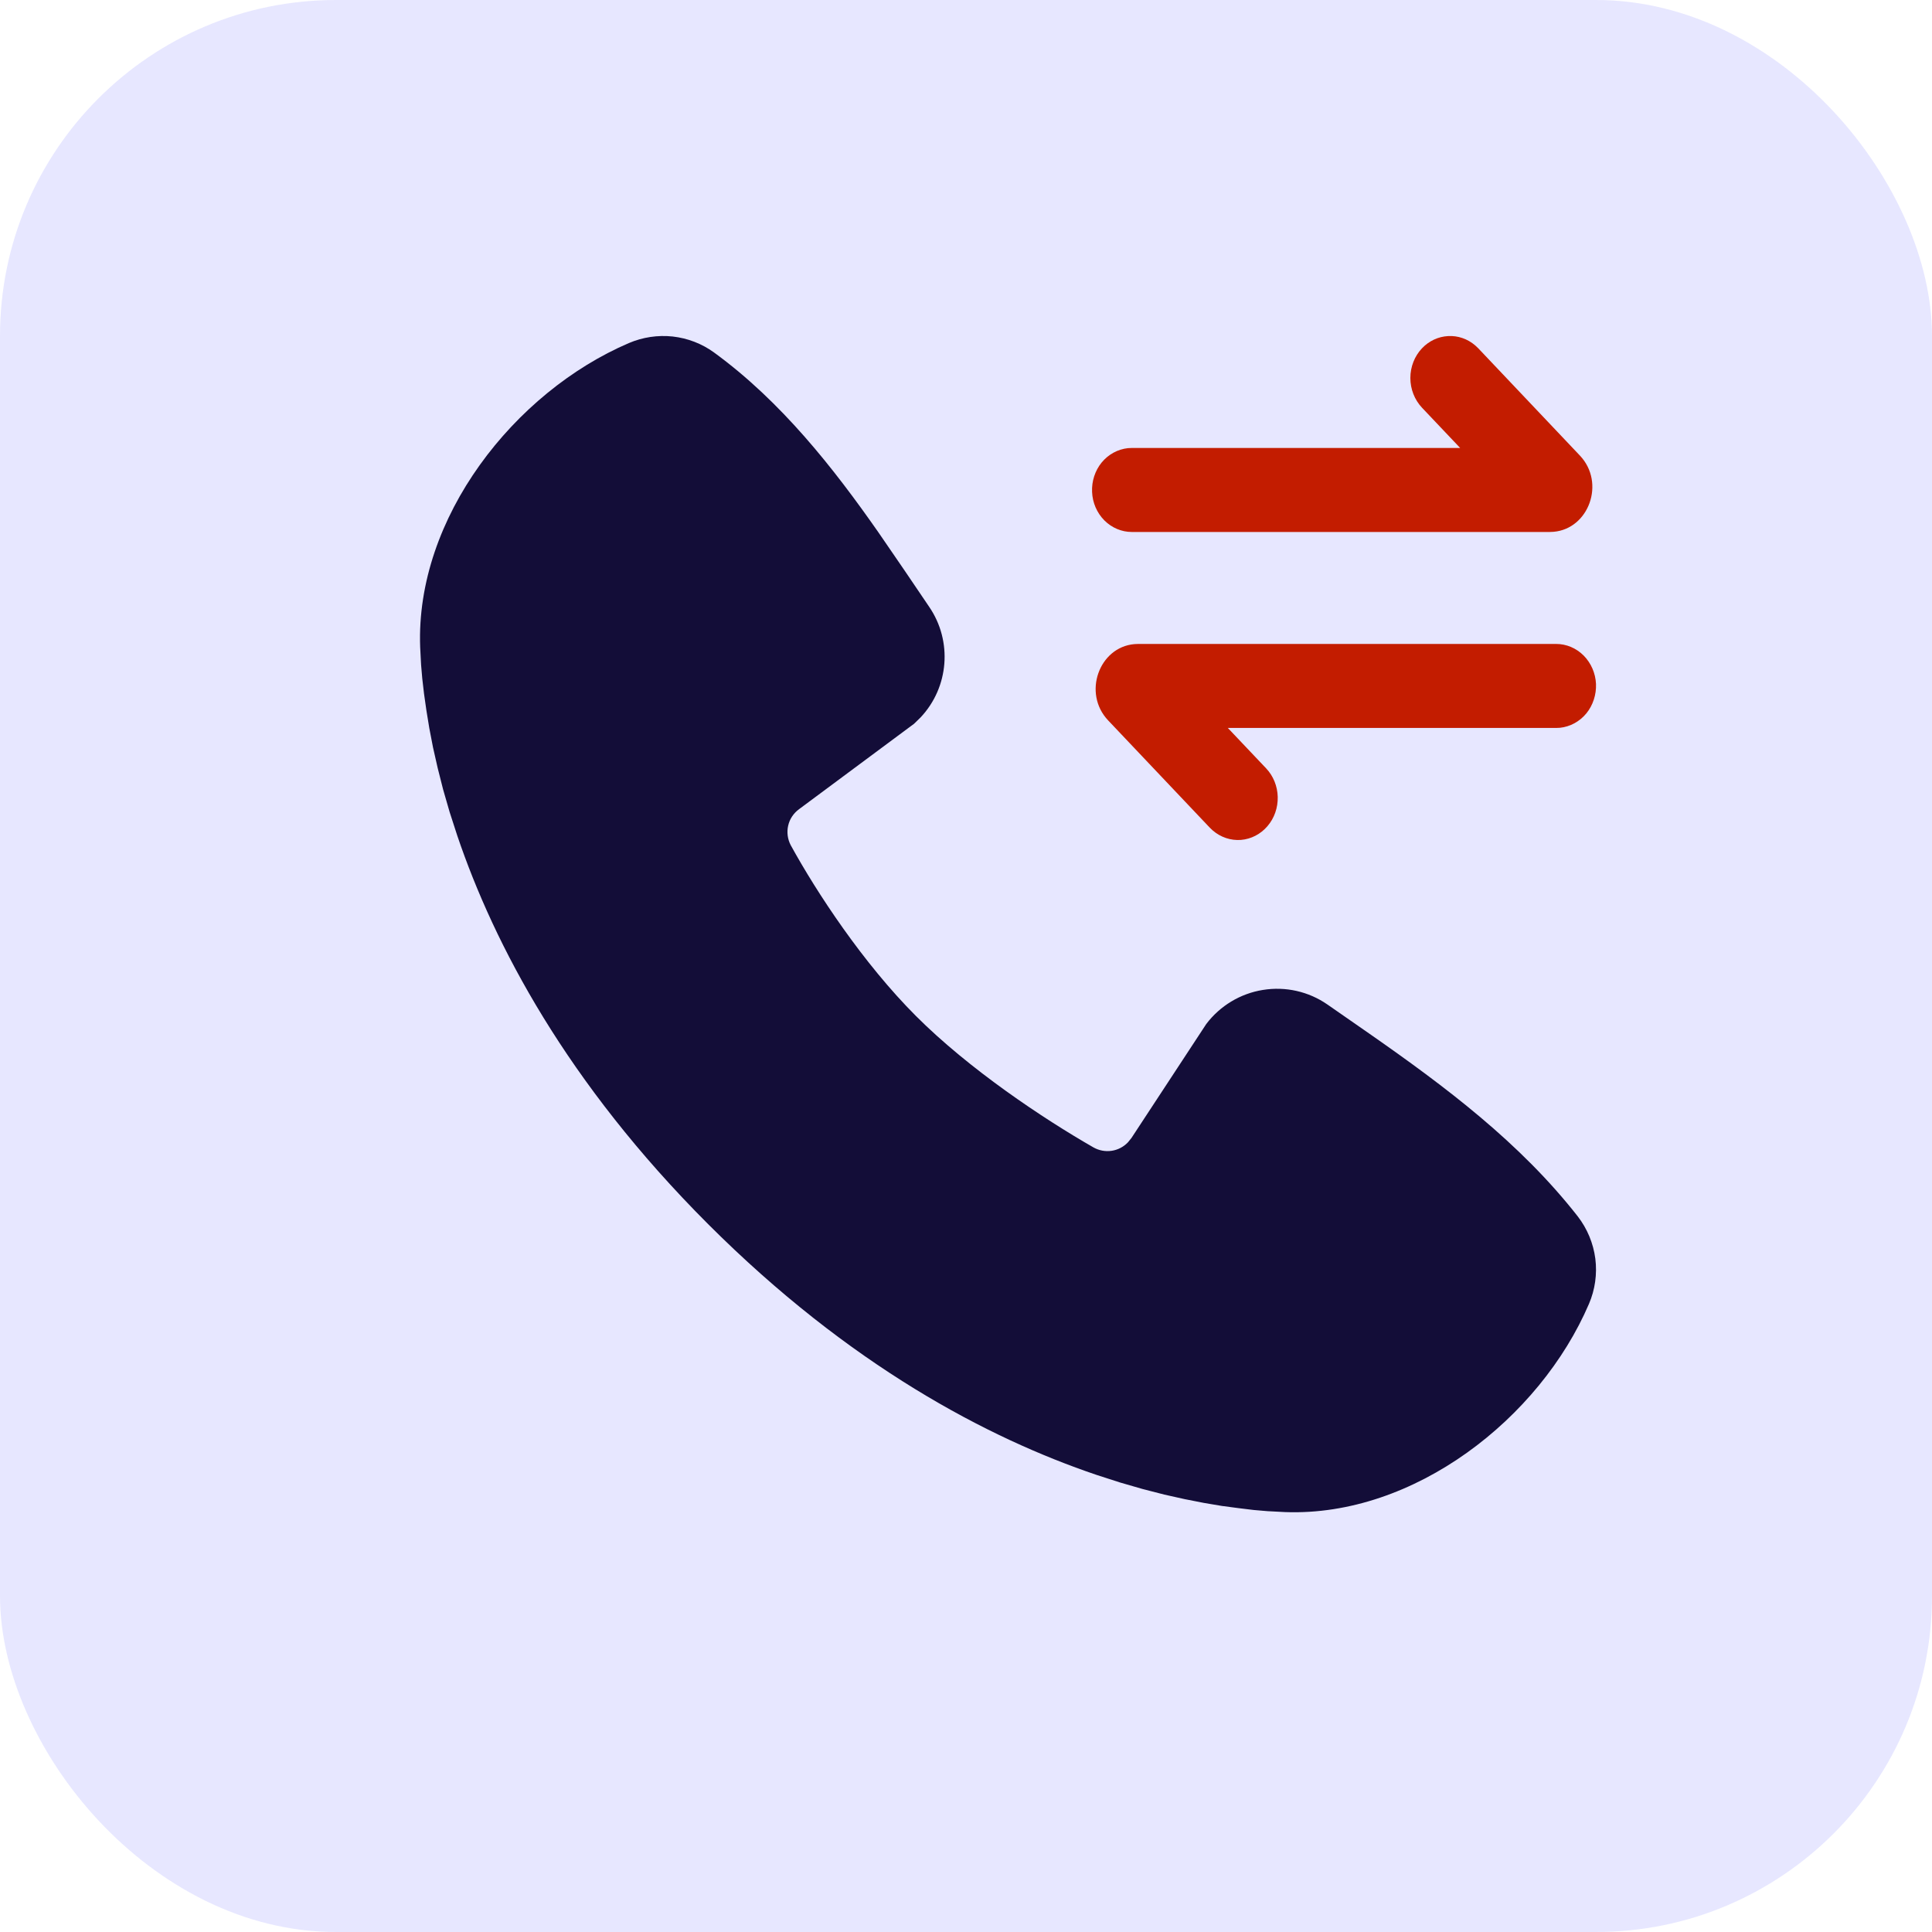 <svg width="23" height="23" viewBox="0 0 23 23" fill="none" xmlns="http://www.w3.org/2000/svg">
<rect width="23" height="23" rx="4" fill="#E7E7FF"/>
<path d="M7.487 4.084C7.651 4.014 7.831 3.987 8.008 4.006C8.186 4.026 8.356 4.091 8.5 4.196C9.302 4.78 9.926 5.577 10.459 6.34L10.769 6.792L11.061 7.223C11.342 7.633 11.297 8.183 10.959 8.541L10.882 8.616L9.514 9.632C9.448 9.68 9.401 9.749 9.383 9.829C9.365 9.908 9.376 9.991 9.414 10.063C9.724 10.627 10.275 11.466 10.906 12.097C11.537 12.728 12.416 13.315 13.018 13.66C13.084 13.697 13.16 13.711 13.234 13.7C13.308 13.689 13.377 13.653 13.428 13.599L13.47 13.547L14.36 12.191C14.524 11.974 14.766 11.828 15.034 11.785C15.303 11.741 15.578 11.803 15.802 11.958L16.297 12.302C17.205 12.935 18.097 13.604 18.783 14.481C18.896 14.627 18.968 14.801 18.992 14.984C19.015 15.167 18.989 15.353 18.916 15.523C18.332 16.884 16.836 18.058 15.299 18.001L15.088 17.99L14.925 17.976L14.744 17.954L14.547 17.928L14.333 17.892L14.104 17.847L13.862 17.793L13.605 17.727L13.335 17.649L13.053 17.558C11.759 17.12 10.116 16.258 8.43 14.573C6.745 12.887 5.883 11.244 5.444 9.949L5.353 9.668L5.275 9.398L5.21 9.141L5.155 8.898L5.111 8.67L5.076 8.456L5.048 8.259L5.027 8.078L5.013 7.915L5.002 7.704C4.945 6.164 6.124 4.668 7.487 4.084Z" fill="#130D38"/>
<path d="M18.526 7.666C18.648 7.666 18.765 7.716 18.853 7.804C18.941 7.893 18.994 8.014 19 8.142C19.005 8.27 18.964 8.396 18.885 8.493C18.805 8.59 18.693 8.651 18.572 8.664L18.526 8.666H14.617L15.072 9.146C15.158 9.236 15.208 9.359 15.211 9.487C15.214 9.615 15.171 9.74 15.089 9.835C15.008 9.93 14.895 9.989 14.773 9.999C14.652 10.008 14.532 9.968 14.438 9.887L14.402 9.853L13.192 8.576C12.885 8.252 13.085 7.704 13.505 7.668L13.55 7.666H18.526ZM16.928 4.147C17.011 4.059 17.122 4.007 17.239 4.001C17.356 3.994 17.471 4.034 17.562 4.112L17.598 4.146L18.808 5.423C19.115 5.747 18.915 6.295 18.495 6.331L18.45 6.333H13.473C13.352 6.333 13.235 6.283 13.147 6.195C13.059 6.106 13.006 5.985 13.001 5.857C12.995 5.729 13.036 5.603 13.115 5.506C13.195 5.409 13.307 5.348 13.428 5.335L13.473 5.333H17.383L16.928 4.853C16.84 4.759 16.79 4.632 16.79 4.5C16.79 4.367 16.84 4.24 16.928 4.147Z" fill="#C31C00"/>
</svg>
